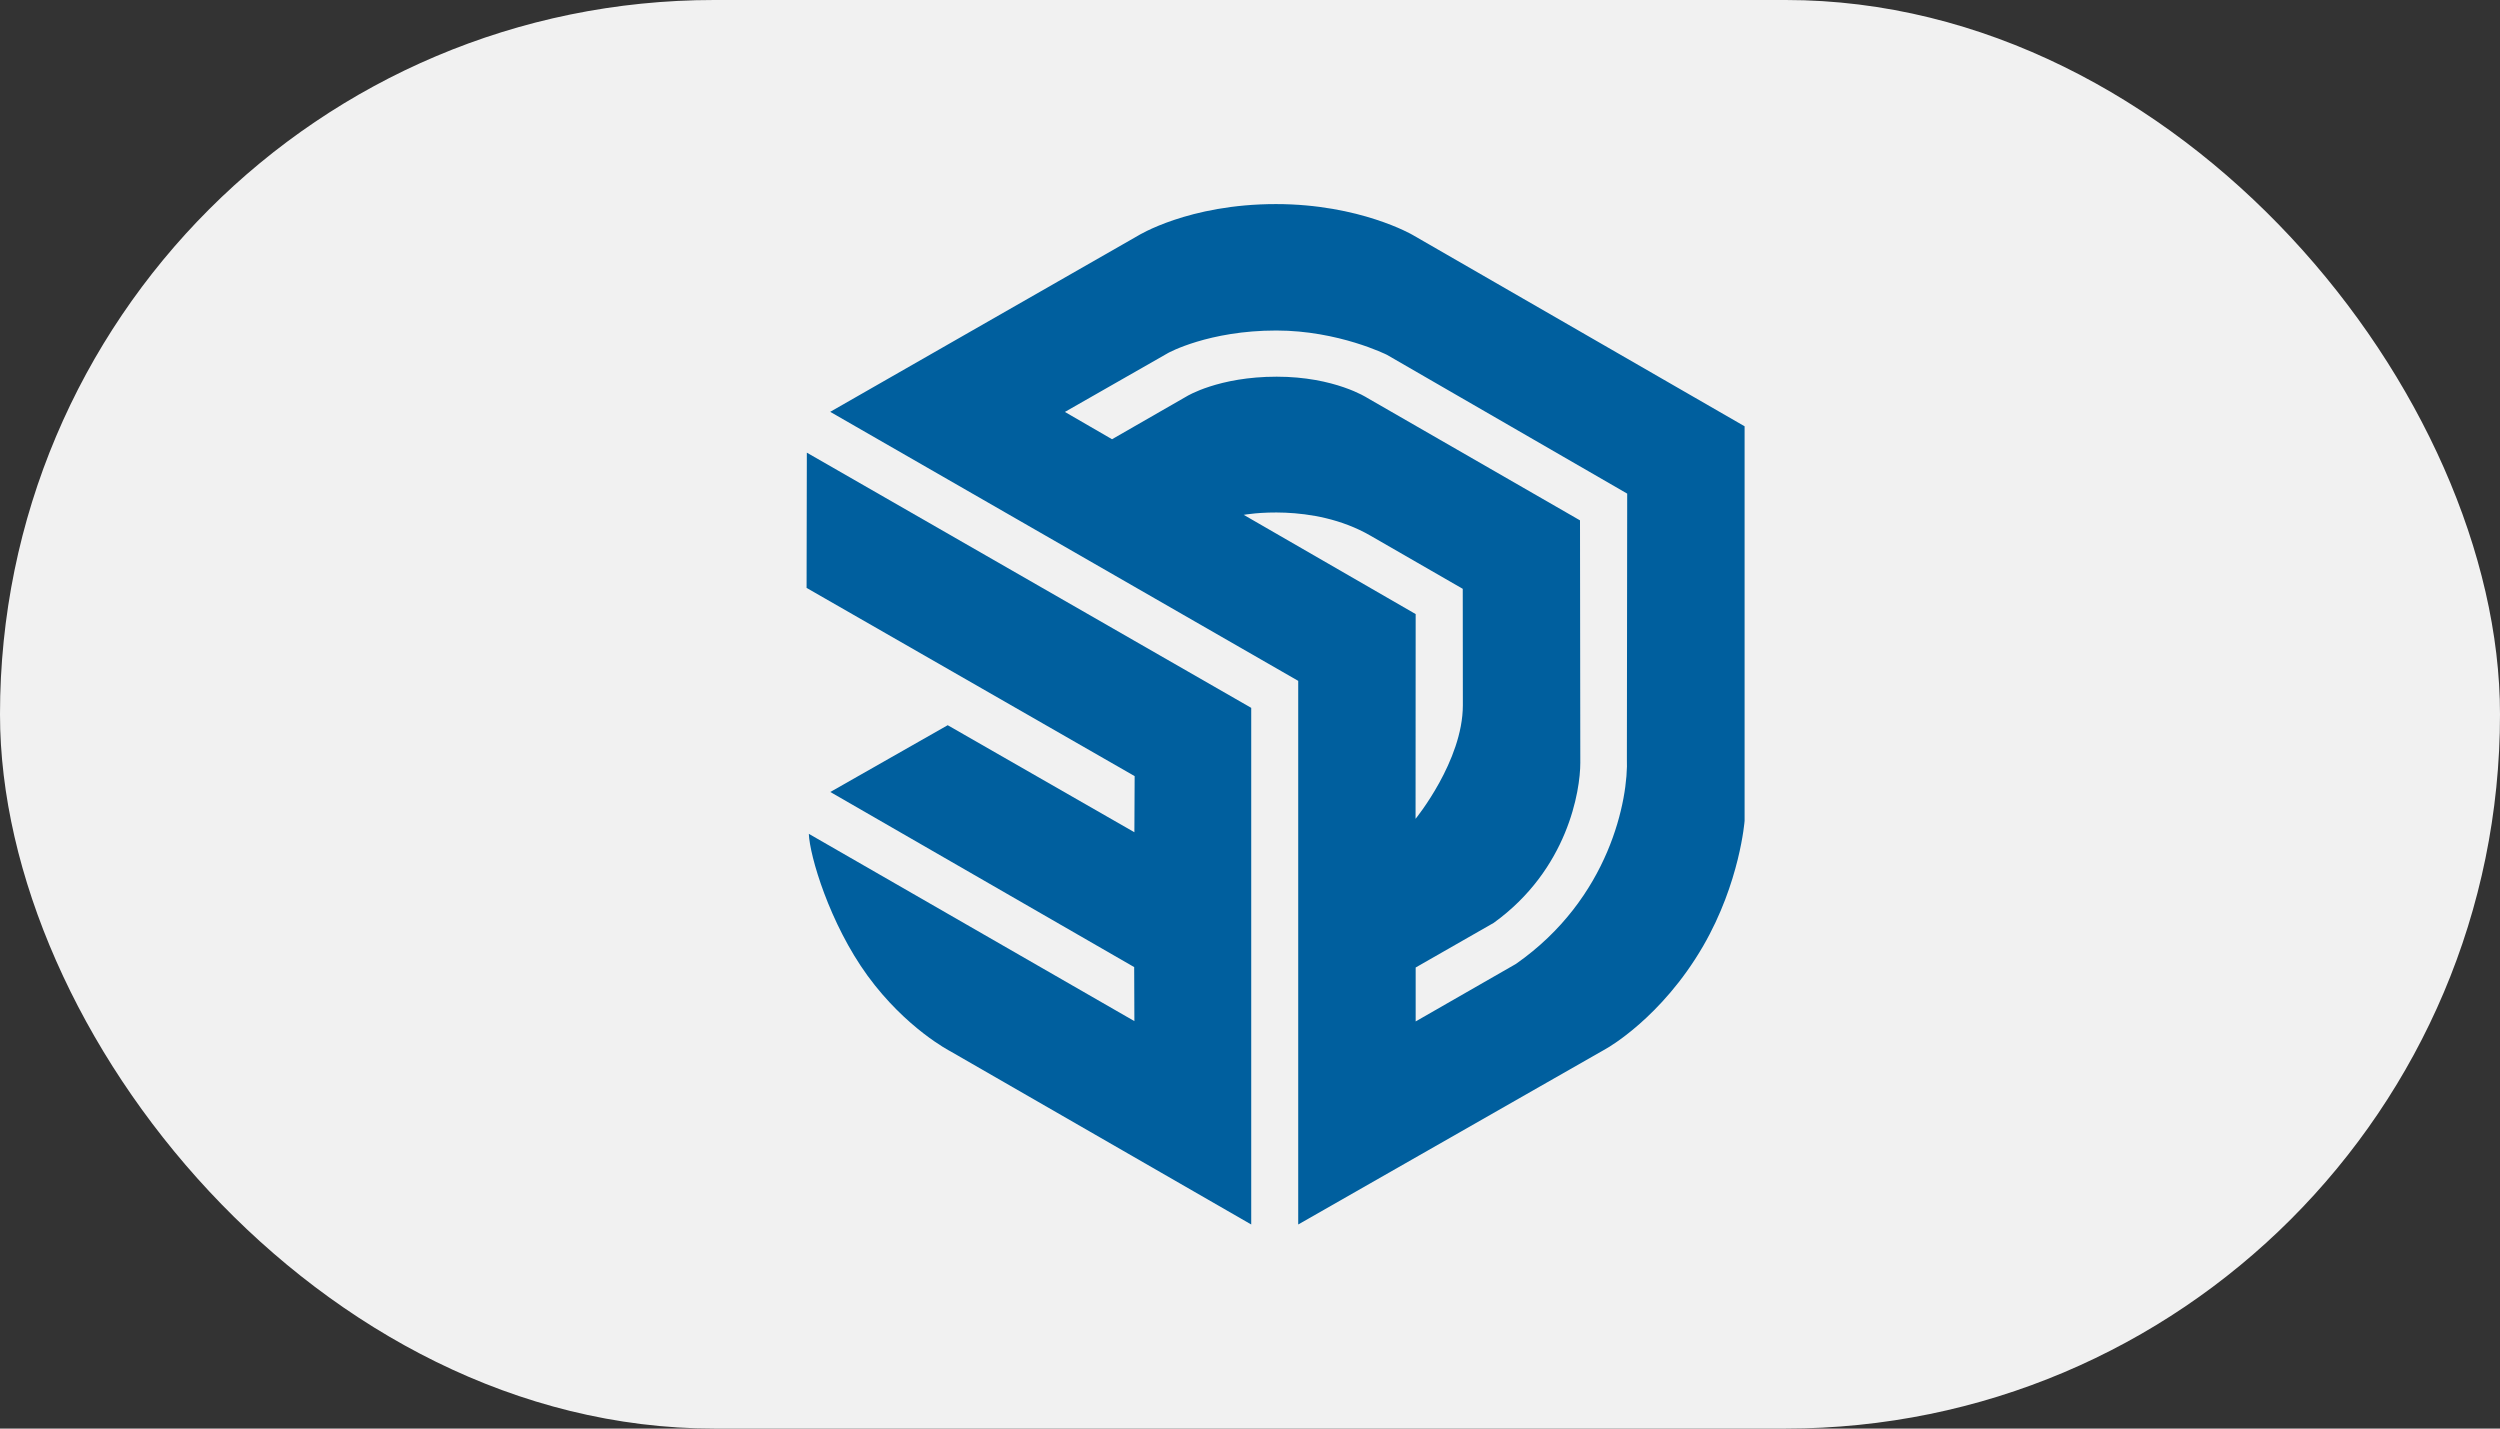 <svg width="49" height="28" viewBox="0 0 49 28" fill="none" xmlns="http://www.w3.org/2000/svg">
<rect x="0" y="0" width="49" height="28" fill="#333333" stroke="none"/>
<rect width="49" height="28" rx="14" fill="#F1F1F1"/>
<g clip-path="url(#clip0_1461_952)">
<path d="M34.194 8.355L27.685 4.603C27.685 4.603 26.653 4 25.008 4C23.294 4 22.302 4.621 22.302 4.621L16.272 8.072L25.445 13.345V24L31.483 20.553C31.483 20.553 32.562 19.957 33.382 18.542C34.104 17.295 34.194 16.089 34.194 16.089V8.355ZM24.377 10.091C24.377 10.091 25.723 9.842 26.861 10.499C27.999 11.155 28.67 11.541 28.67 11.541C28.67 11.541 28.672 12.455 28.672 13.821C28.672 14.915 27.745 16.049 27.745 16.049L27.747 12.036L24.377 10.091ZM29.712 18.893L27.747 20.02V18.963L29.277 18.088C30.733 17.038 30.974 15.49 30.974 14.953L30.968 10.199L26.797 7.798C26.797 7.798 26.162 7.383 25.023 7.383C23.883 7.383 23.261 7.767 23.261 7.767L21.796 8.609L20.872 8.074L22.896 6.918C22.896 6.918 23.688 6.478 25.015 6.478C26.234 6.478 27.183 6.954 27.183 6.954L31.893 9.675L31.887 14.863C31.92 15.661 31.549 17.61 29.712 18.893Z" fill="#005F9E"/>
<path d="M15.809 11.523L22.239 15.212L22.234 16.312L18.575 14.214L16.274 15.523L22.23 18.955L22.234 20.014L15.853 16.343C15.869 16.773 16.259 18.099 17.005 19.125C17.763 20.163 18.627 20.605 18.627 20.605L24.524 24V13.874L15.814 8.872L15.809 11.523Z" fill="#005F9E"/>
</g>
<defs>
<clipPath id="clip0_1461_952">
<rect width="20" height="20" fill="white" transform="translate(15 4)"/>
</clipPath>
</defs>
</svg>
